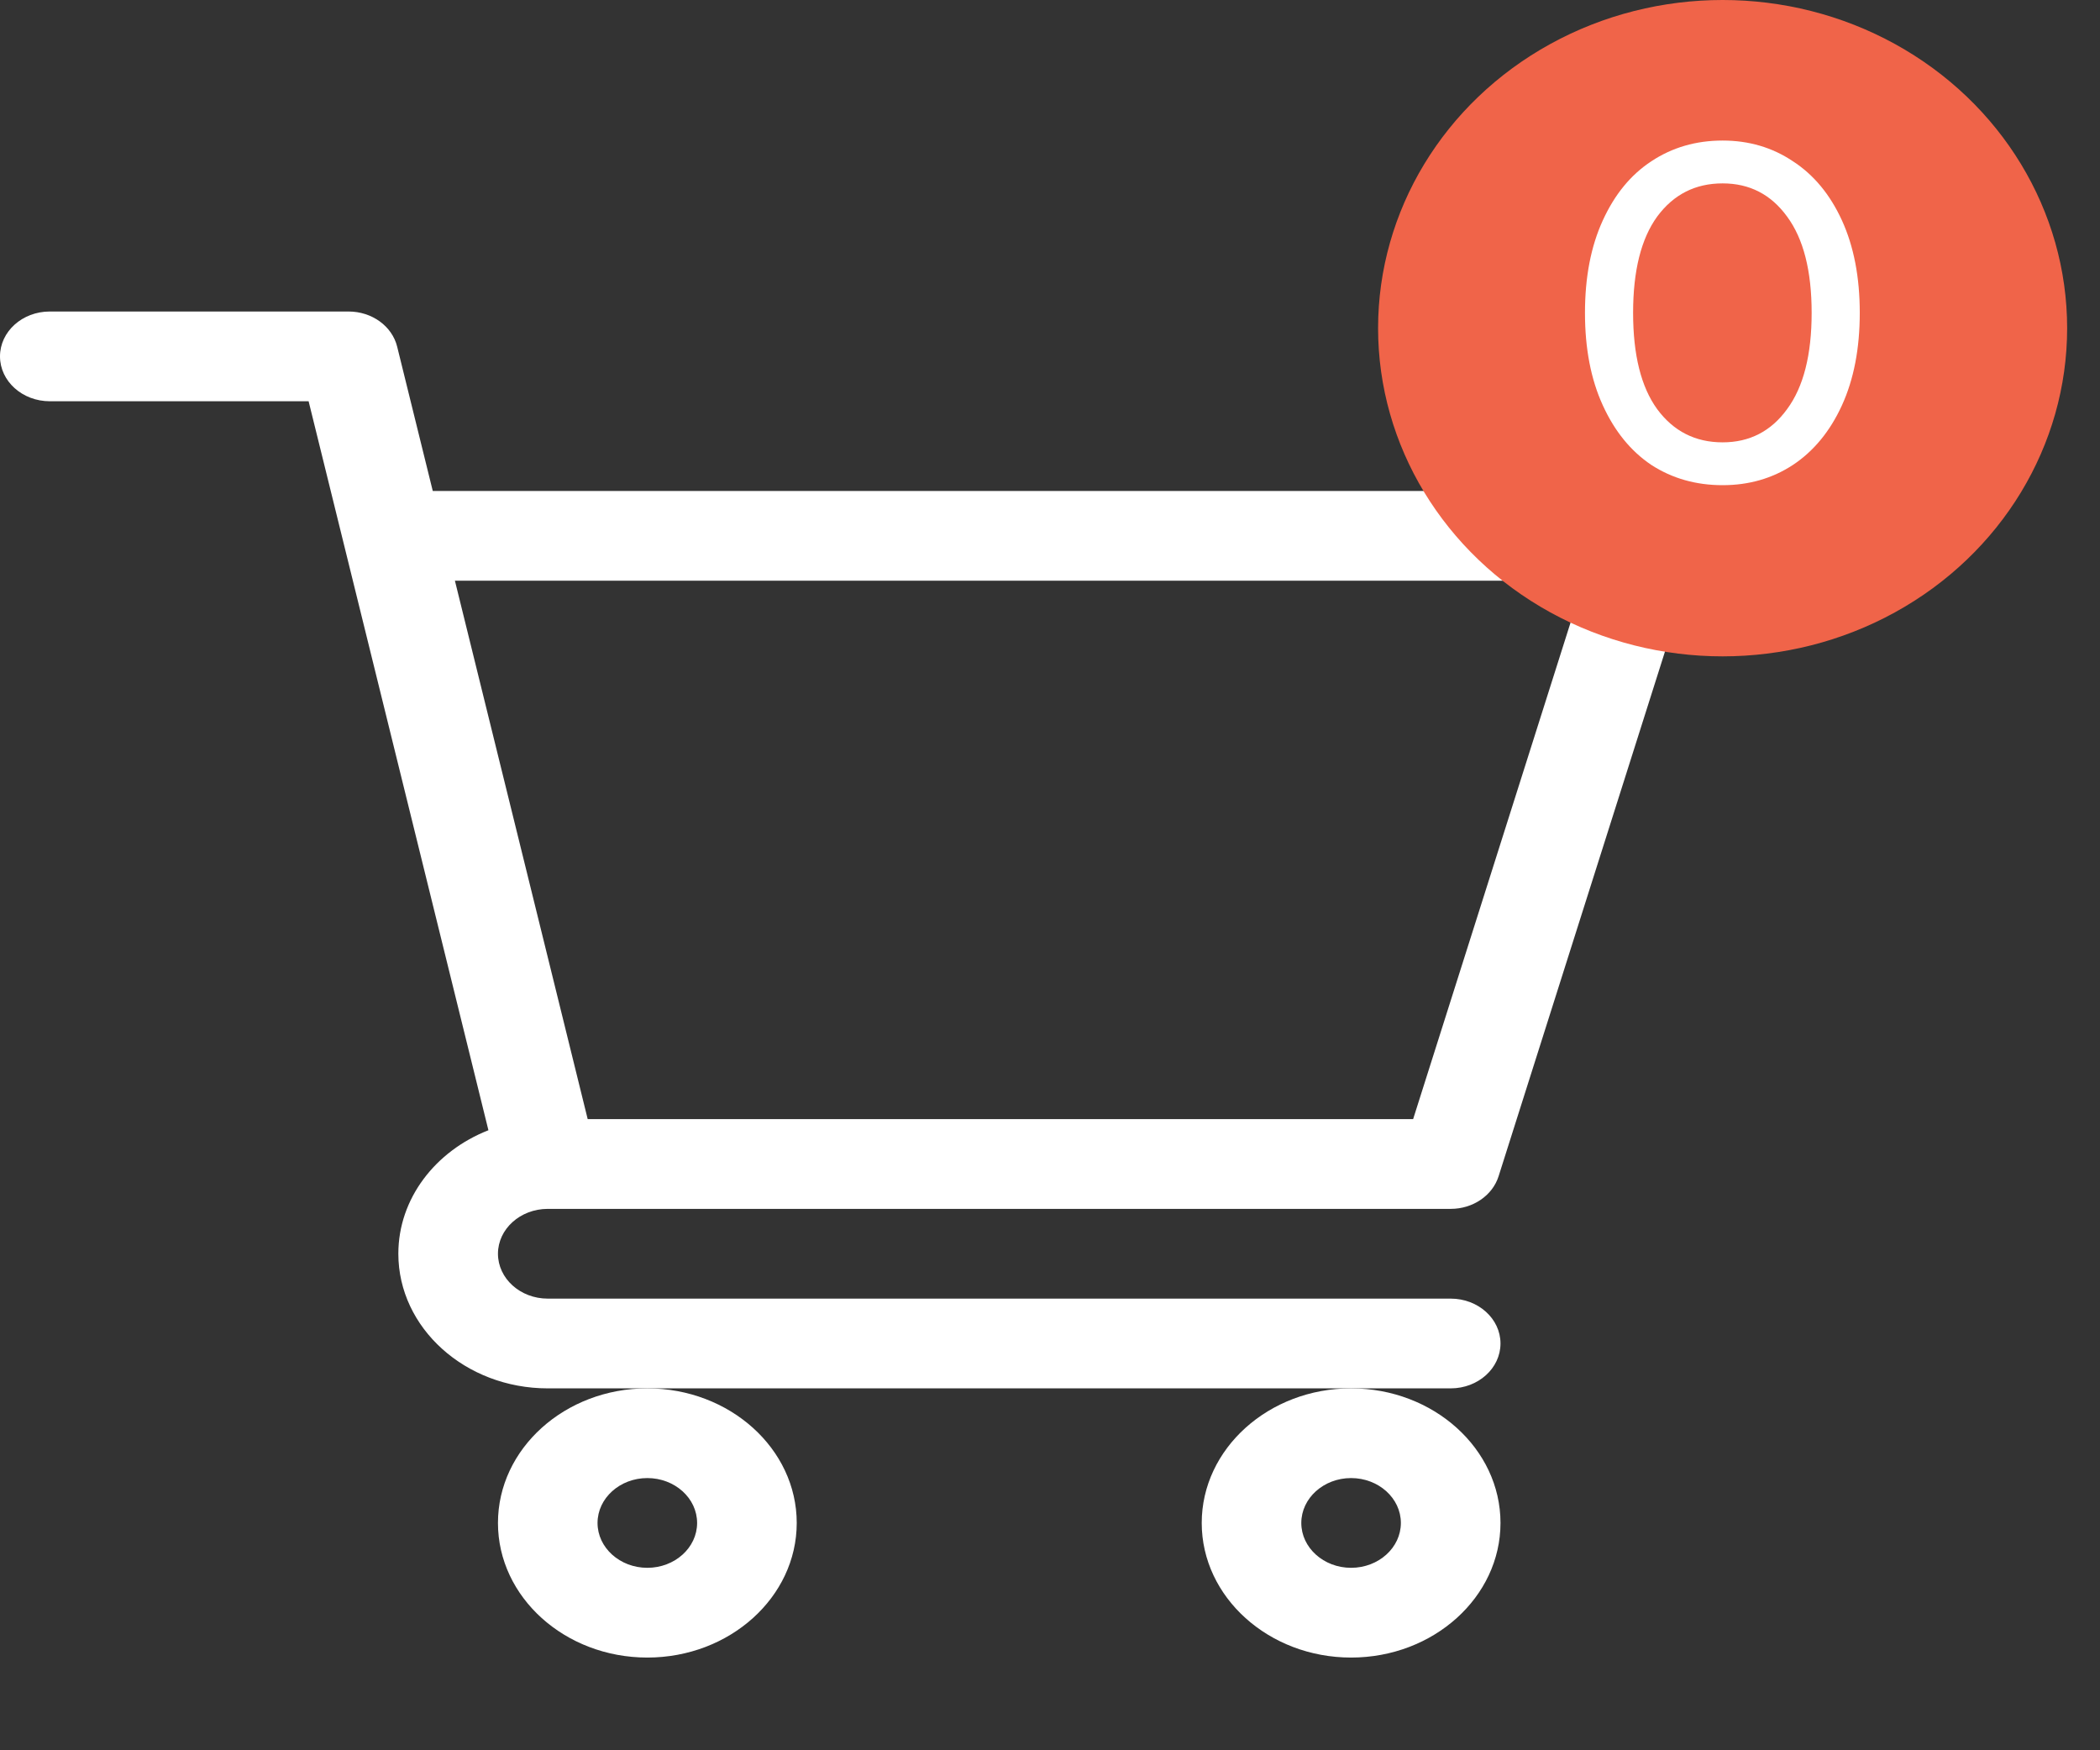 <svg width="48" height="40" viewBox="0 0 48 40" fill="none" xmlns="http://www.w3.org/2000/svg">
<rect x="0" y="0" width="48" height="40" fill="#333333" stroke="none"/>
<g clip-path="url(#clip0)">
<path d="M12.517 27.627H12.519C12.52 27.627 12.522 27.627 12.523 27.627H33.159C33.667 27.627 34.113 27.323 34.253 26.883L38.806 12.528C38.904 12.218 38.835 11.886 38.62 11.629C38.405 11.372 38.068 11.221 37.711 11.221H9.892L9.078 7.922C8.962 7.453 8.501 7.119 7.967 7.119H1.138C0.51 7.119 0 7.578 0 8.145C0 8.711 0.51 9.17 1.138 9.17H7.054C7.198 9.754 10.948 24.955 11.164 25.83C9.954 26.304 9.105 27.39 9.105 28.652C9.105 30.349 10.637 31.729 12.52 31.729H33.159C33.787 31.729 34.297 31.27 34.297 30.703C34.297 30.137 33.787 29.678 33.159 29.678H12.52C11.892 29.678 11.382 29.218 11.382 28.652C11.382 28.088 11.891 27.629 12.517 27.627ZM36.202 13.271L32.3 25.576H13.433L10.398 13.271H36.202Z" fill="white"/>
<path d="M11.382 34.805C11.382 36.501 12.913 37.881 14.796 37.881C16.679 37.881 18.211 36.501 18.211 34.805C18.211 33.108 16.679 31.729 14.796 31.729C12.913 31.729 11.382 33.108 11.382 34.805ZM14.796 33.779C15.424 33.779 15.934 34.239 15.934 34.805C15.934 35.37 15.424 35.83 14.796 35.83C14.169 35.83 13.658 35.37 13.658 34.805C13.658 34.239 14.169 33.779 14.796 33.779Z" fill="white"/>
<path d="M27.468 34.805C27.468 36.501 29 37.881 30.882 37.881C32.765 37.881 34.297 36.501 34.297 34.805C34.297 33.108 32.765 31.729 30.882 31.729C29 31.729 27.468 33.108 27.468 34.805ZM30.882 33.779C31.51 33.779 32.02 34.239 32.02 34.805C32.02 35.37 31.51 35.83 30.882 35.83C30.255 35.83 29.744 35.37 29.744 34.805C29.744 34.239 30.255 33.779 30.882 33.779Z" fill="white"/>
</g>
<ellipse cx="39.374" cy="7.5" rx="7.875" ry="7.5" fill="#F06449"/>
<path d="M39.374 11.088C38.765 11.088 38.222 10.934 37.746 10.626C37.276 10.311 36.906 9.856 36.635 9.262C36.363 8.668 36.228 7.964 36.228 7.15C36.228 6.336 36.363 5.632 36.635 5.038C36.906 4.444 37.276 3.993 37.746 3.685C38.222 3.37 38.765 3.212 39.374 3.212C39.975 3.212 40.51 3.37 40.98 3.685C41.456 3.993 41.83 4.444 42.102 5.038C42.373 5.632 42.509 6.336 42.509 7.15C42.509 7.964 42.373 8.668 42.102 9.262C41.83 9.856 41.456 10.311 40.98 10.626C40.51 10.934 39.975 11.088 39.374 11.088ZM39.374 10.109C39.99 10.109 40.481 9.856 40.848 9.35C41.222 8.844 41.409 8.111 41.409 7.15C41.409 6.189 41.222 5.456 40.848 4.95C40.481 4.444 39.99 4.191 39.374 4.191C38.75 4.191 38.252 4.444 37.878 4.95C37.511 5.456 37.328 6.189 37.328 7.15C37.328 8.111 37.511 8.844 37.878 9.35C38.252 9.856 38.75 10.109 39.374 10.109Z" fill="white"/>
<defs>
<clipPath id="clip0">
<rect width="38.849" height="35" fill="white" transform="translate(0 5)"/>
</clipPath>
</defs>
</svg>
